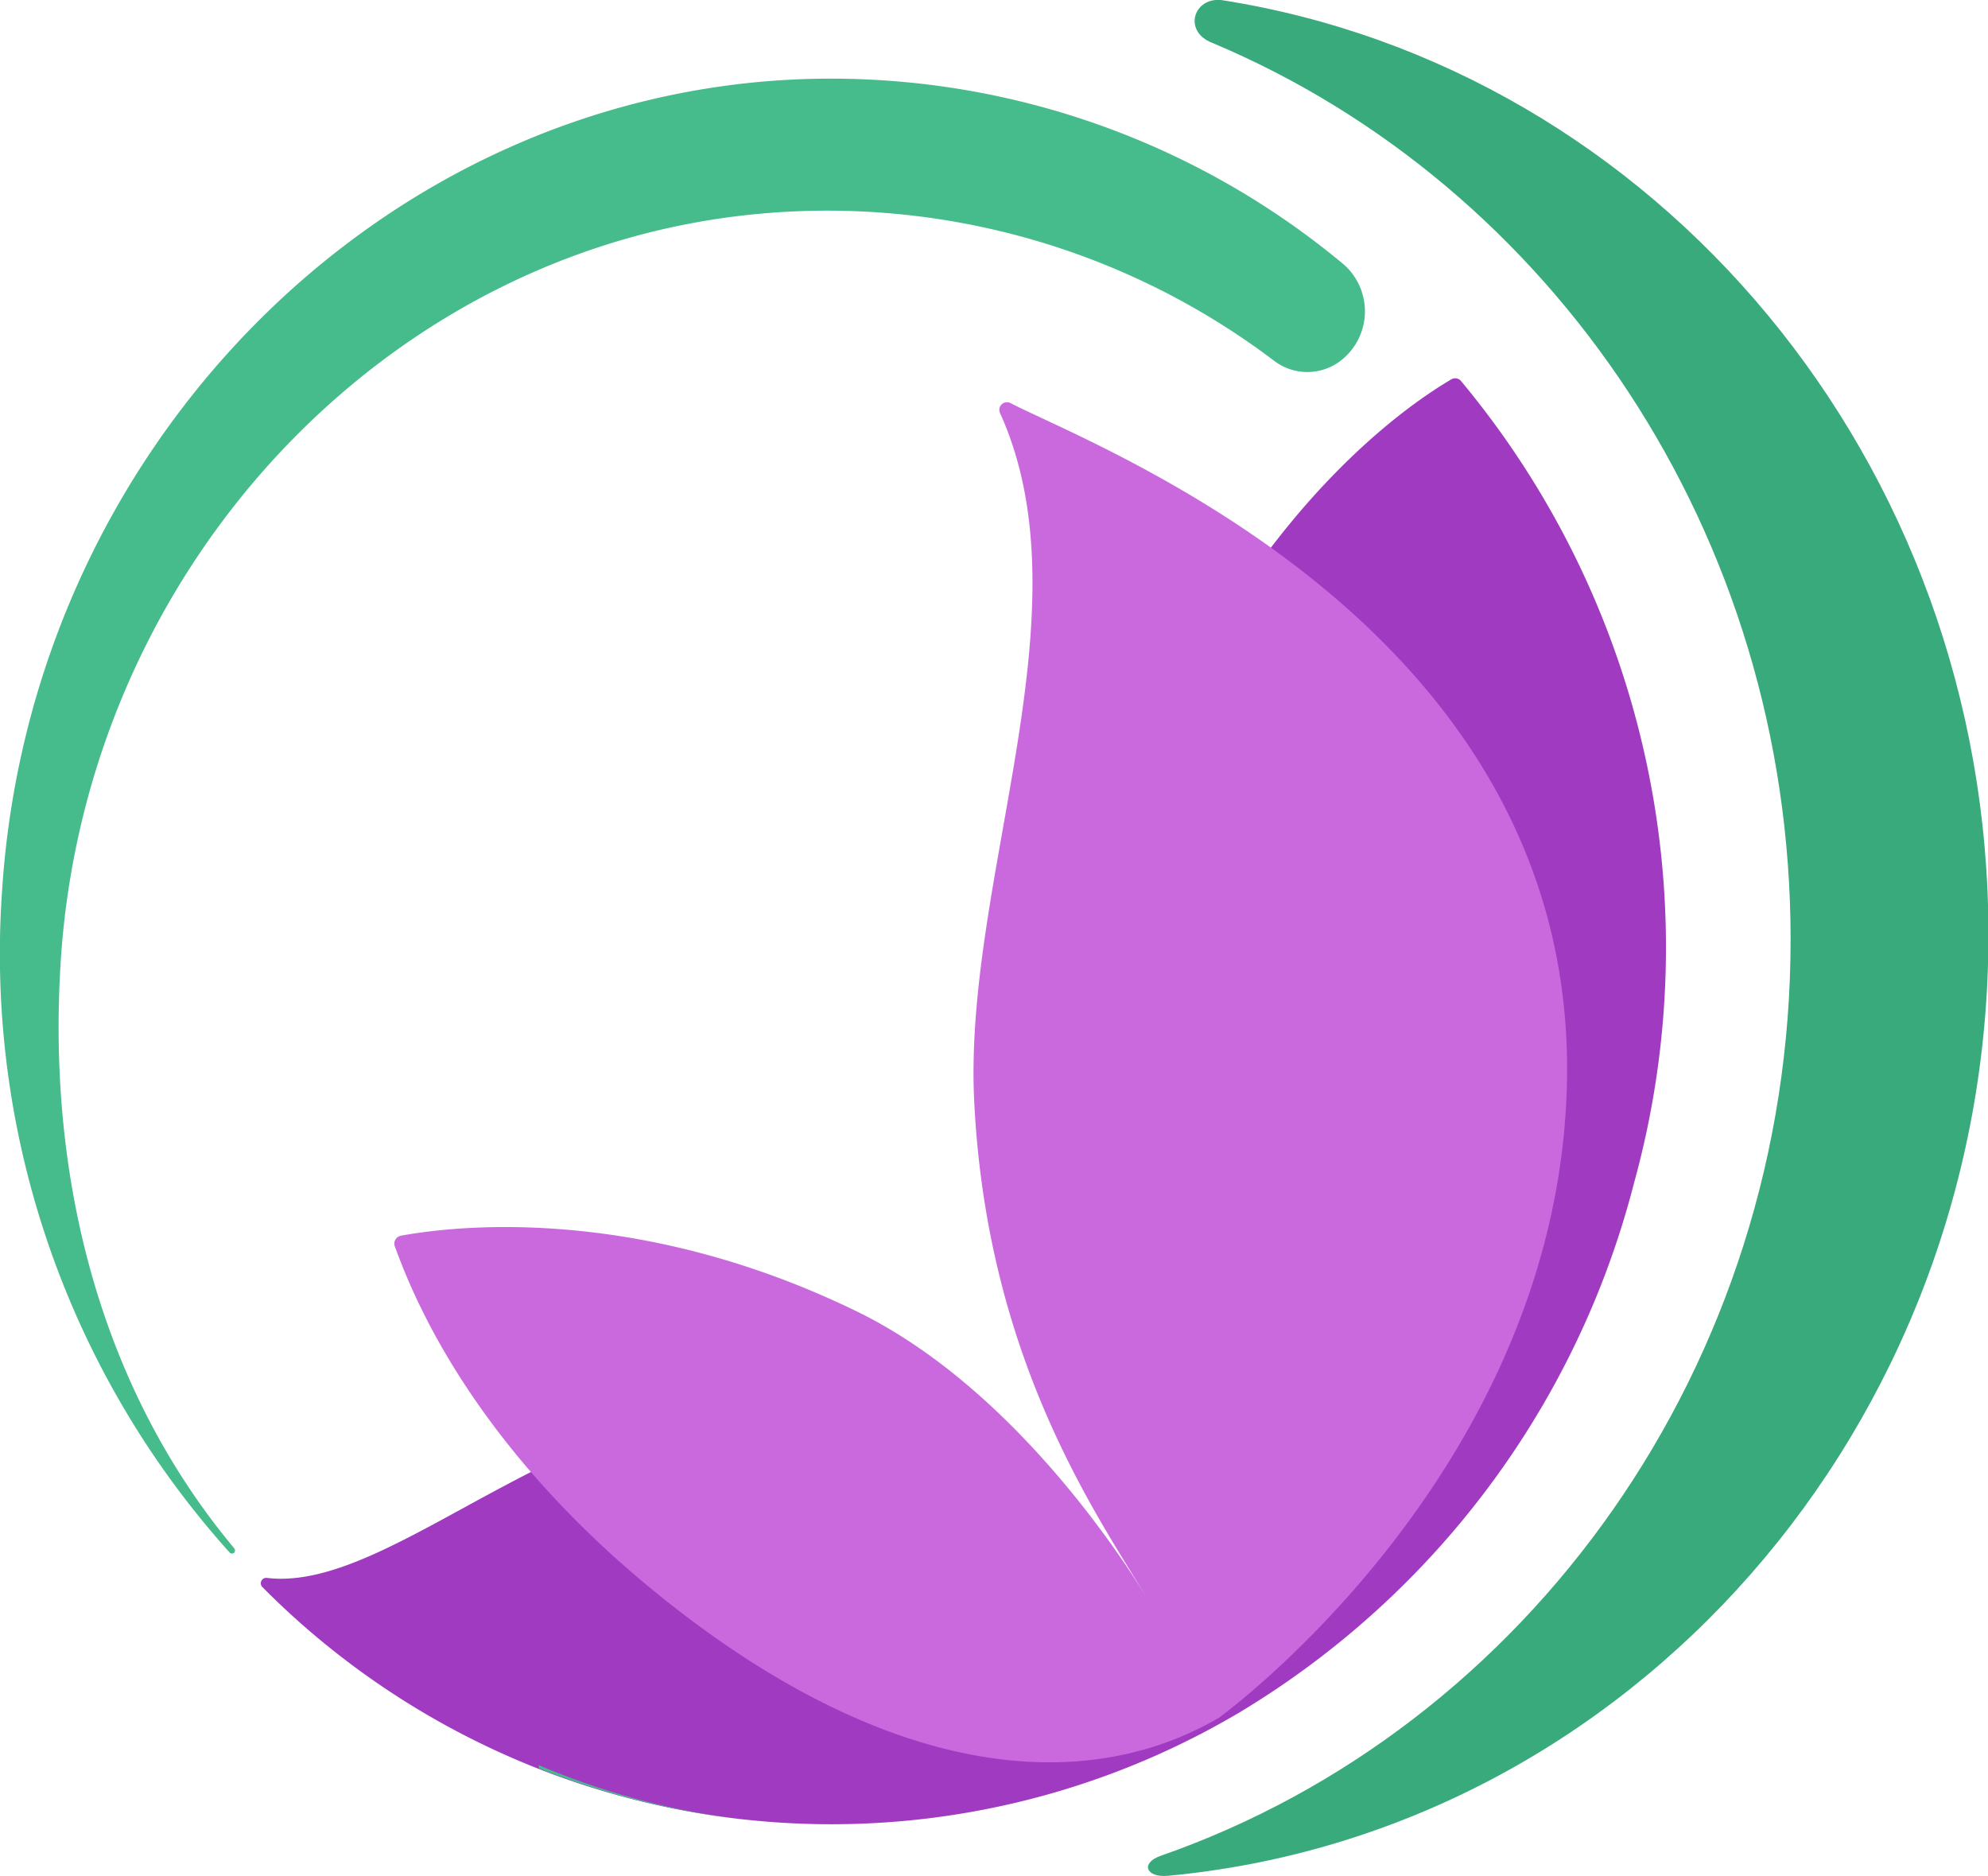 <svg xmlns="http://www.w3.org/2000/svg" viewBox="0 0 132.54 125.06"><defs><style>.cls-1{isolation:isolate;}.cls-2{fill:#39aa7c;}.cls-2,.cls-3,.cls-4,.cls-5{fill-rule:evenodd;}.cls-3{fill:#a03ac1;}.cls-4{fill:#ca69de;mix-blend-mode:multiply;}.cls-5{fill:#46bc8c;}</style></defs><g class="cls-1"><g id="Layer_1" data-name="Layer 1"><path class="cls-2" d="M154.26,82.2c22.59,9.5,38.55,32.68,38.55,59.77,0,28.45-17.59,52.57-42,61.09-1.35.47-1,1.47.5,1.33C182,201.52,206,174.52,206,141.65c0-31.6-22.18-57.76-51.1-62.3C153,79.12,152.27,81.44,154.26,82.2Z" transform="translate(-73.43 -79.34)"/><path class="cls-3" d="M170.86,104.77a.51.51,0,0,0-.67-.14c-2.52,1.48-15.61,9.77-23,32.94-7.55,23.82,5.58,52.42,7.44,56.29-1.94-3.19-13.42-20.91-28.56-21.16S99.58,185.56,91.2,184.53a.36.36,0,0,0-.26.63,53.4,53.4,0,0,0,65.16,8.32,58,58,0,0,0,26.27-35.27A59,59,0,0,0,170.86,104.77Z" transform="translate(-73.43 -79.34)"/><path class="cls-4" d="M140.8,106.21a.51.51,0,0,0-.7.66c6,13.25-2.45,31-1.72,45.88.88,17.86,8.72,28.31,12,33.93-.05-.08-7.94-14.1-19.78-19.89-15.13-7.39-27.54-5.6-30.45-5.07a.54.54,0,0,0-.39.73c1,2.69,4.79,13,17.93,23.49,14.64,11.69,27.68,13.34,37,7.92,0,0,22-15.9,23.17-41.22C179.35,121.36,146.26,109.08,140.8,106.21Z" transform="translate(-73.43 -79.34)"/><path class="cls-5" d="M109.38,197.24a53.1,53.1,0,0,0,13.86,3.42,49.22,49.22,0,0,1-13.9-3.65A2.23,2.23,0,0,0,109.38,197.24Z" transform="translate(-73.43 -79.34)"/><path class="cls-5" d="M162.77,103.42a4.16,4.16,0,0,0,.14-6.54,53.38,53.38,0,0,0-36.08-12.26C98.66,85.7,75.4,109.34,73.56,138.85a59.69,59.69,0,0,0,15.19,44h0a.21.21,0,0,0,.29,0,.23.23,0,0,0,0-.3h0c-8.56-10.24-12.46-23.92-11.58-38.82C79,117.4,99.1,95.8,124.19,93.58a49.33,49.33,0,0,1,34.22,9.84A3.66,3.66,0,0,0,162.77,103.42Z" transform="translate(-73.43 -79.34)"/></g></g></svg>